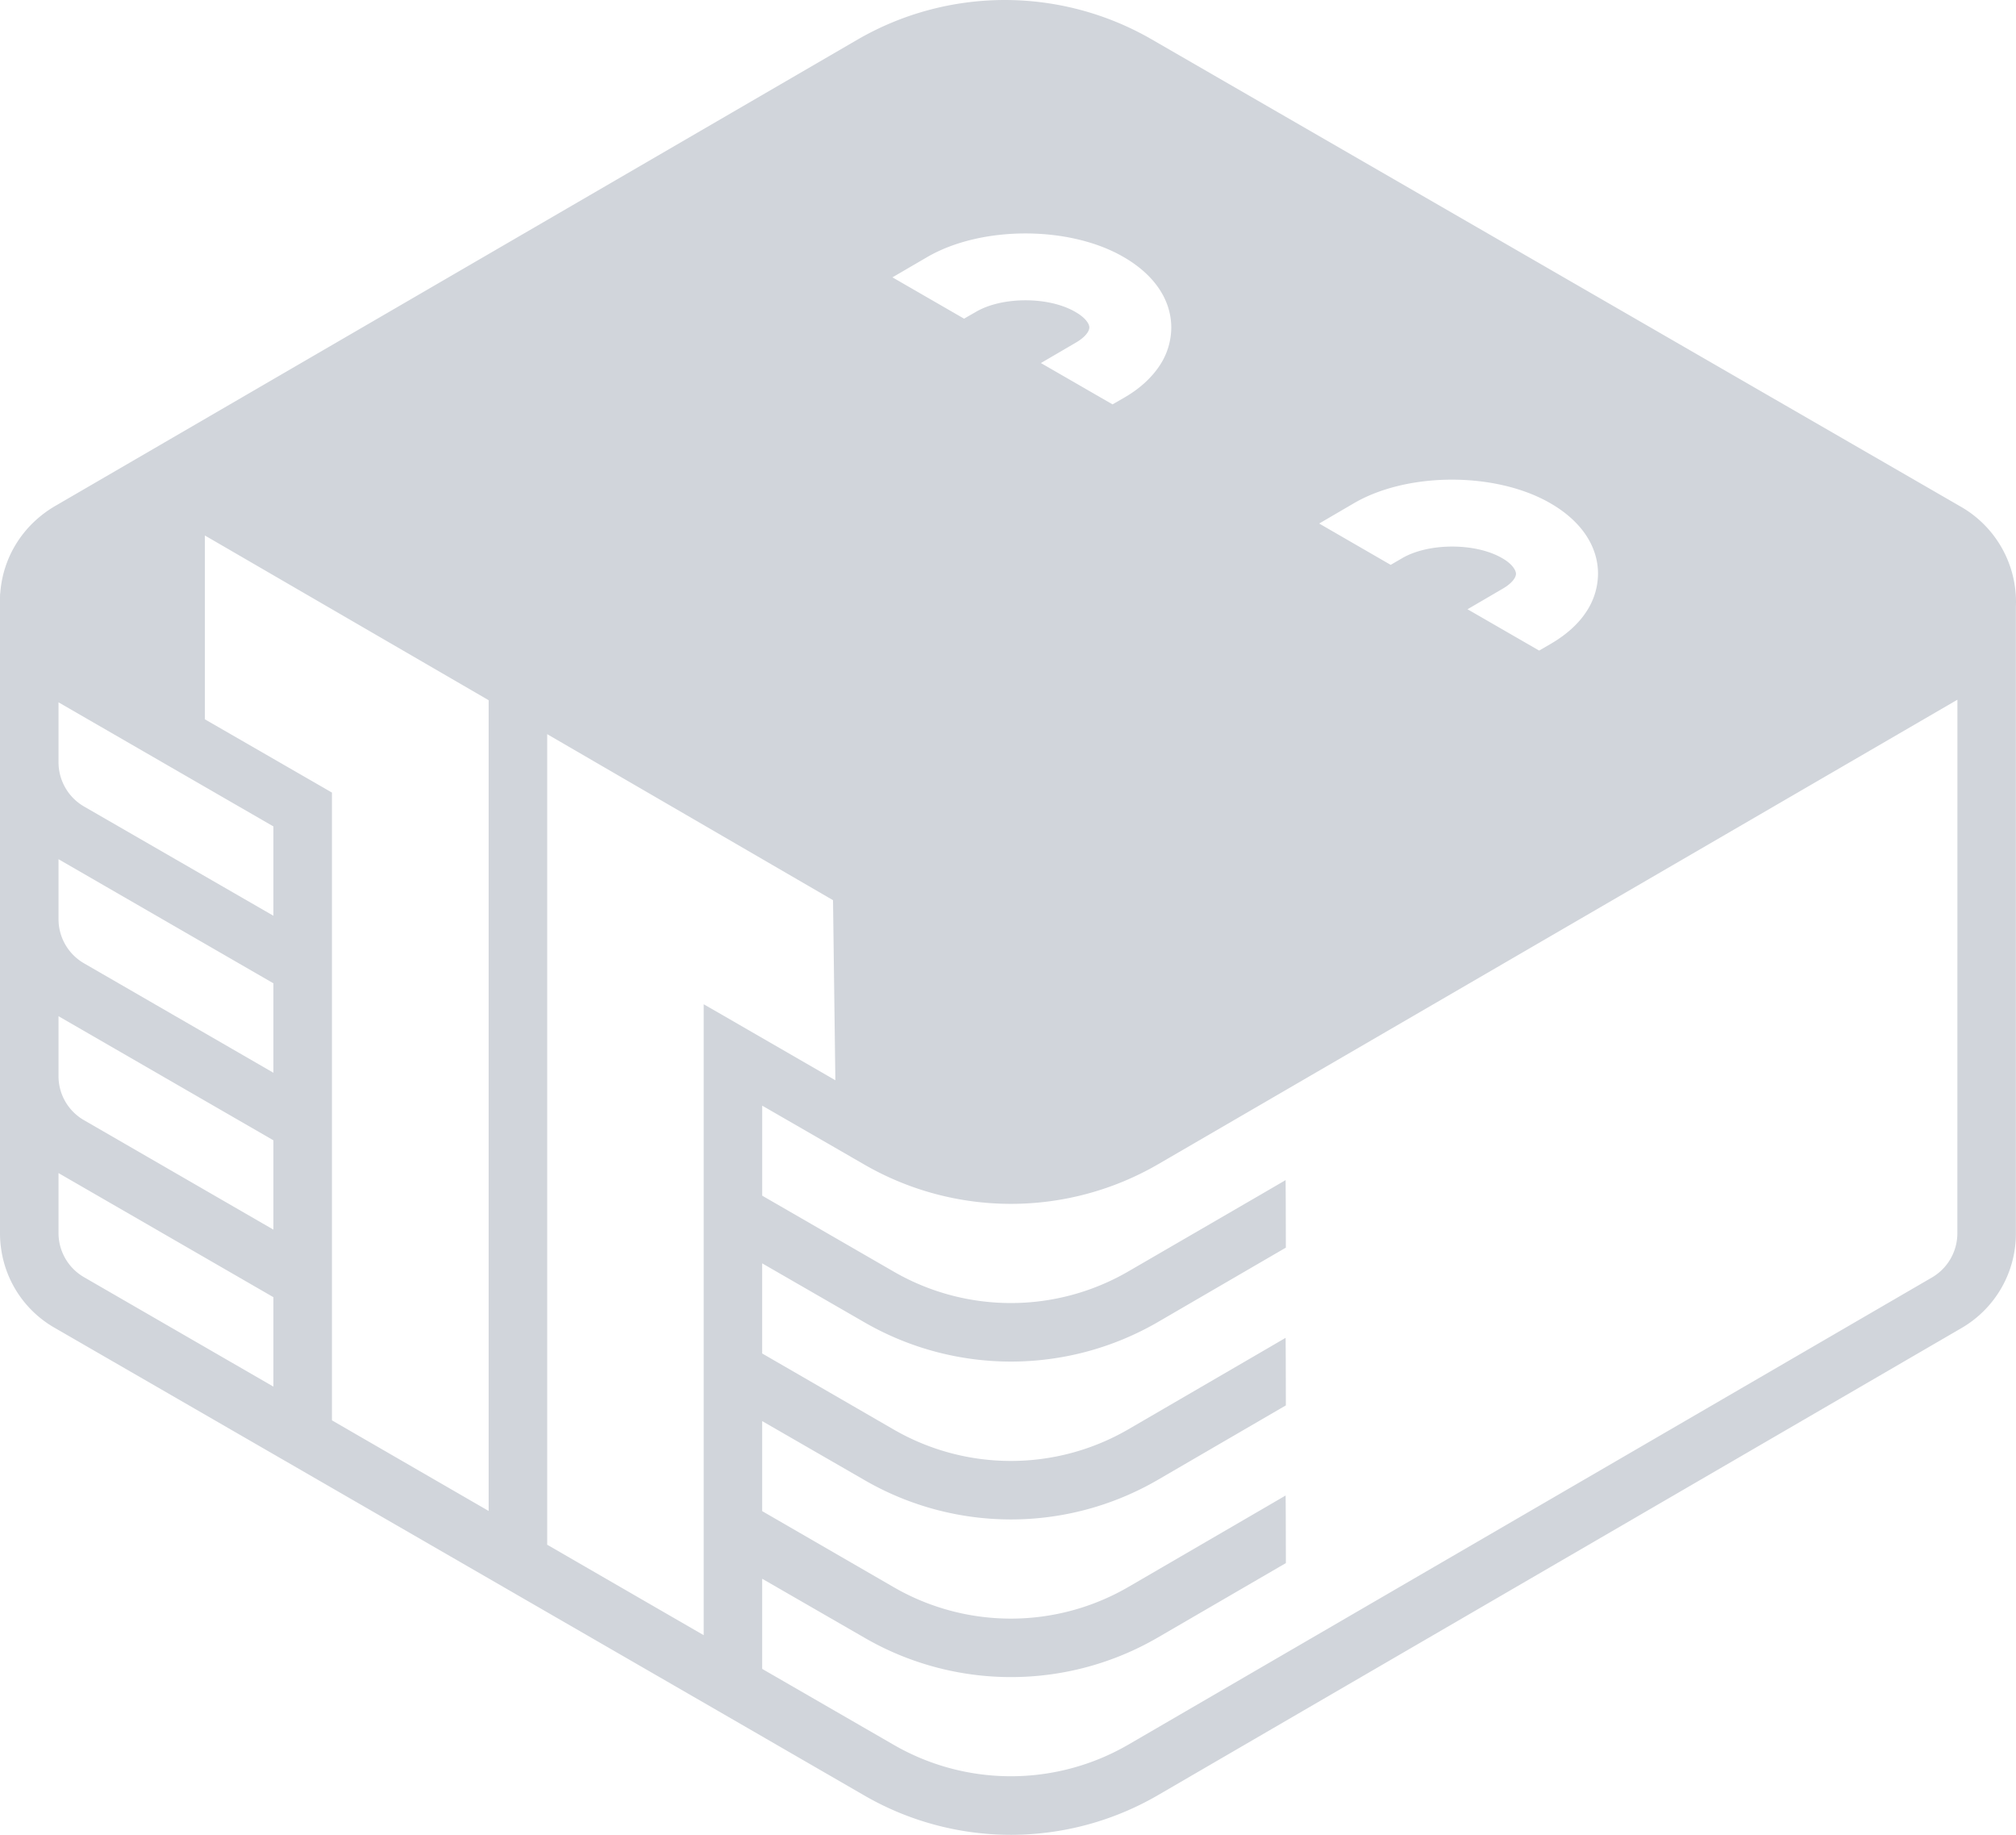 <svg xmlns="http://www.w3.org/2000/svg" viewBox="0 0 1574.31 1432.45"><defs><style>.cls-1{fill:#D1D5DB;}</style></defs><g id="Layer_2" data-name="Layer 2"><g id="Layer_1-2" data-name="Layer 1"><path class="cls-1" d="M1531.08,395.5,898.85,30.44A229.44,229.44,0,0,0,670,30.71L42.77,395.22C17.82,409.94,2.19,435,.18,463.32H.09L0,466.24V962.56a82.75,82.75,0,0,0,.91,12.61,84.59,84.59,0,0,0,42.14,61.7l517.88,299,114.35,66.09a228.6,228.6,0,0,0,228.87-.37l109.13-63.43,518.07-301.08a85.24,85.24,0,0,0,42.87-74.67V474.28c0-1.55.09-3,.09-4.2A85.69,85.69,0,0,0,1531.08,395.5Zm-473.74-2.65c42.05-24.5,110.87-24.5,153.28,0,24,13.8,37.2,33.36,37.29,54.93a54.2,54.2,0,0,1-9.5,30.35c-6.21,9.32-15.45,17.54-27.33,24.49l-9.14,5.3L1146,475.66l27.24-15.91c8-4.57,10.69-9.23,10.6-11.88s-2.83-7.59-10.88-12.16c-20.74-12-57.12-12-77.87,0L1086,441l-55.85-32.27ZM724.18,200.63c42.23-24.5,111-24.5,153.19,0,24,13.8,37.2,33.36,37.29,54.93a54,54,0,0,1-9.41,30.34c-6.22,9.24-15.36,17.65-27.24,24.5l-9.23,5.3-55.94-32.26,27.24-15.91c7.86-4.57,10.6-9.14,10.6-11.88s-2.83-7.49-11-12.16c-20.74-12.06-57-12.06-77.6,0l-9.23,5.3-55.94-32.26ZM213.51,1082.57,65.9,997.29a39.8,39.8,0,0,1-20.2-34.83V915.85l167.81,96.89Zm0-122.57L65.9,874.72a39.59,39.59,0,0,1-20.2-34.83V793.37l167.81,96.89Zm0-122.48L65.9,752.24a39.8,39.8,0,0,1-20.2-34.83V670.8l167.81,96.89Zm0-122.57L65.81,629.76A39.94,39.94,0,0,1,45.7,594.85V548.32l167.81,96.89ZM381.6,1179.64l-122.38-70.75V618.79l-4.57-2.65L160,561.58V418.07L381.6,546.68ZM563.22,791.91l-13.71-7.86v492.57L427.31,1206V573.18l223.2,129.61,1.83,140.58-68.56-39.58Zm965.3,170.55a40,40,0,0,1-20.2,35.1L990.25,1298.65l-109.13,63.43a182.87,182.87,0,0,1-183,.27l-102.92-59.41v-70.38l80.07,46.16a228.28,228.28,0,0,0,228.87-.27L999.57,1223l4.57-2.65V1215l-.08-31.63-.1-15.81-13.71,8L881.12,1239a182.8,182.8,0,0,1-183,.27l-102.92-59.5v-70.29l80.07,46.16a228.24,228.24,0,0,0,228.87-.28l95.42-55.48,4.57-2.65V1092l-.08-31.62-.1-15.91-13.71,8-109.13,63.44a182.8,182.8,0,0,1-183,.27l-102.92-59.5V986.32l80.07,46.16a228.82,228.82,0,0,0,228.87-.28l95.42-55.48,4.57-2.65v-5.3l-.08-31.62-.1-15.82-13.71,8L881.12,992.63a182.8,182.8,0,0,1-183,.27L595.21,933.49V863.2l69.1,39.85,2.1,1.28h.1l8.68,5a229,229,0,0,0,229-.27l624.37-362.78Z"/></g></g></svg>